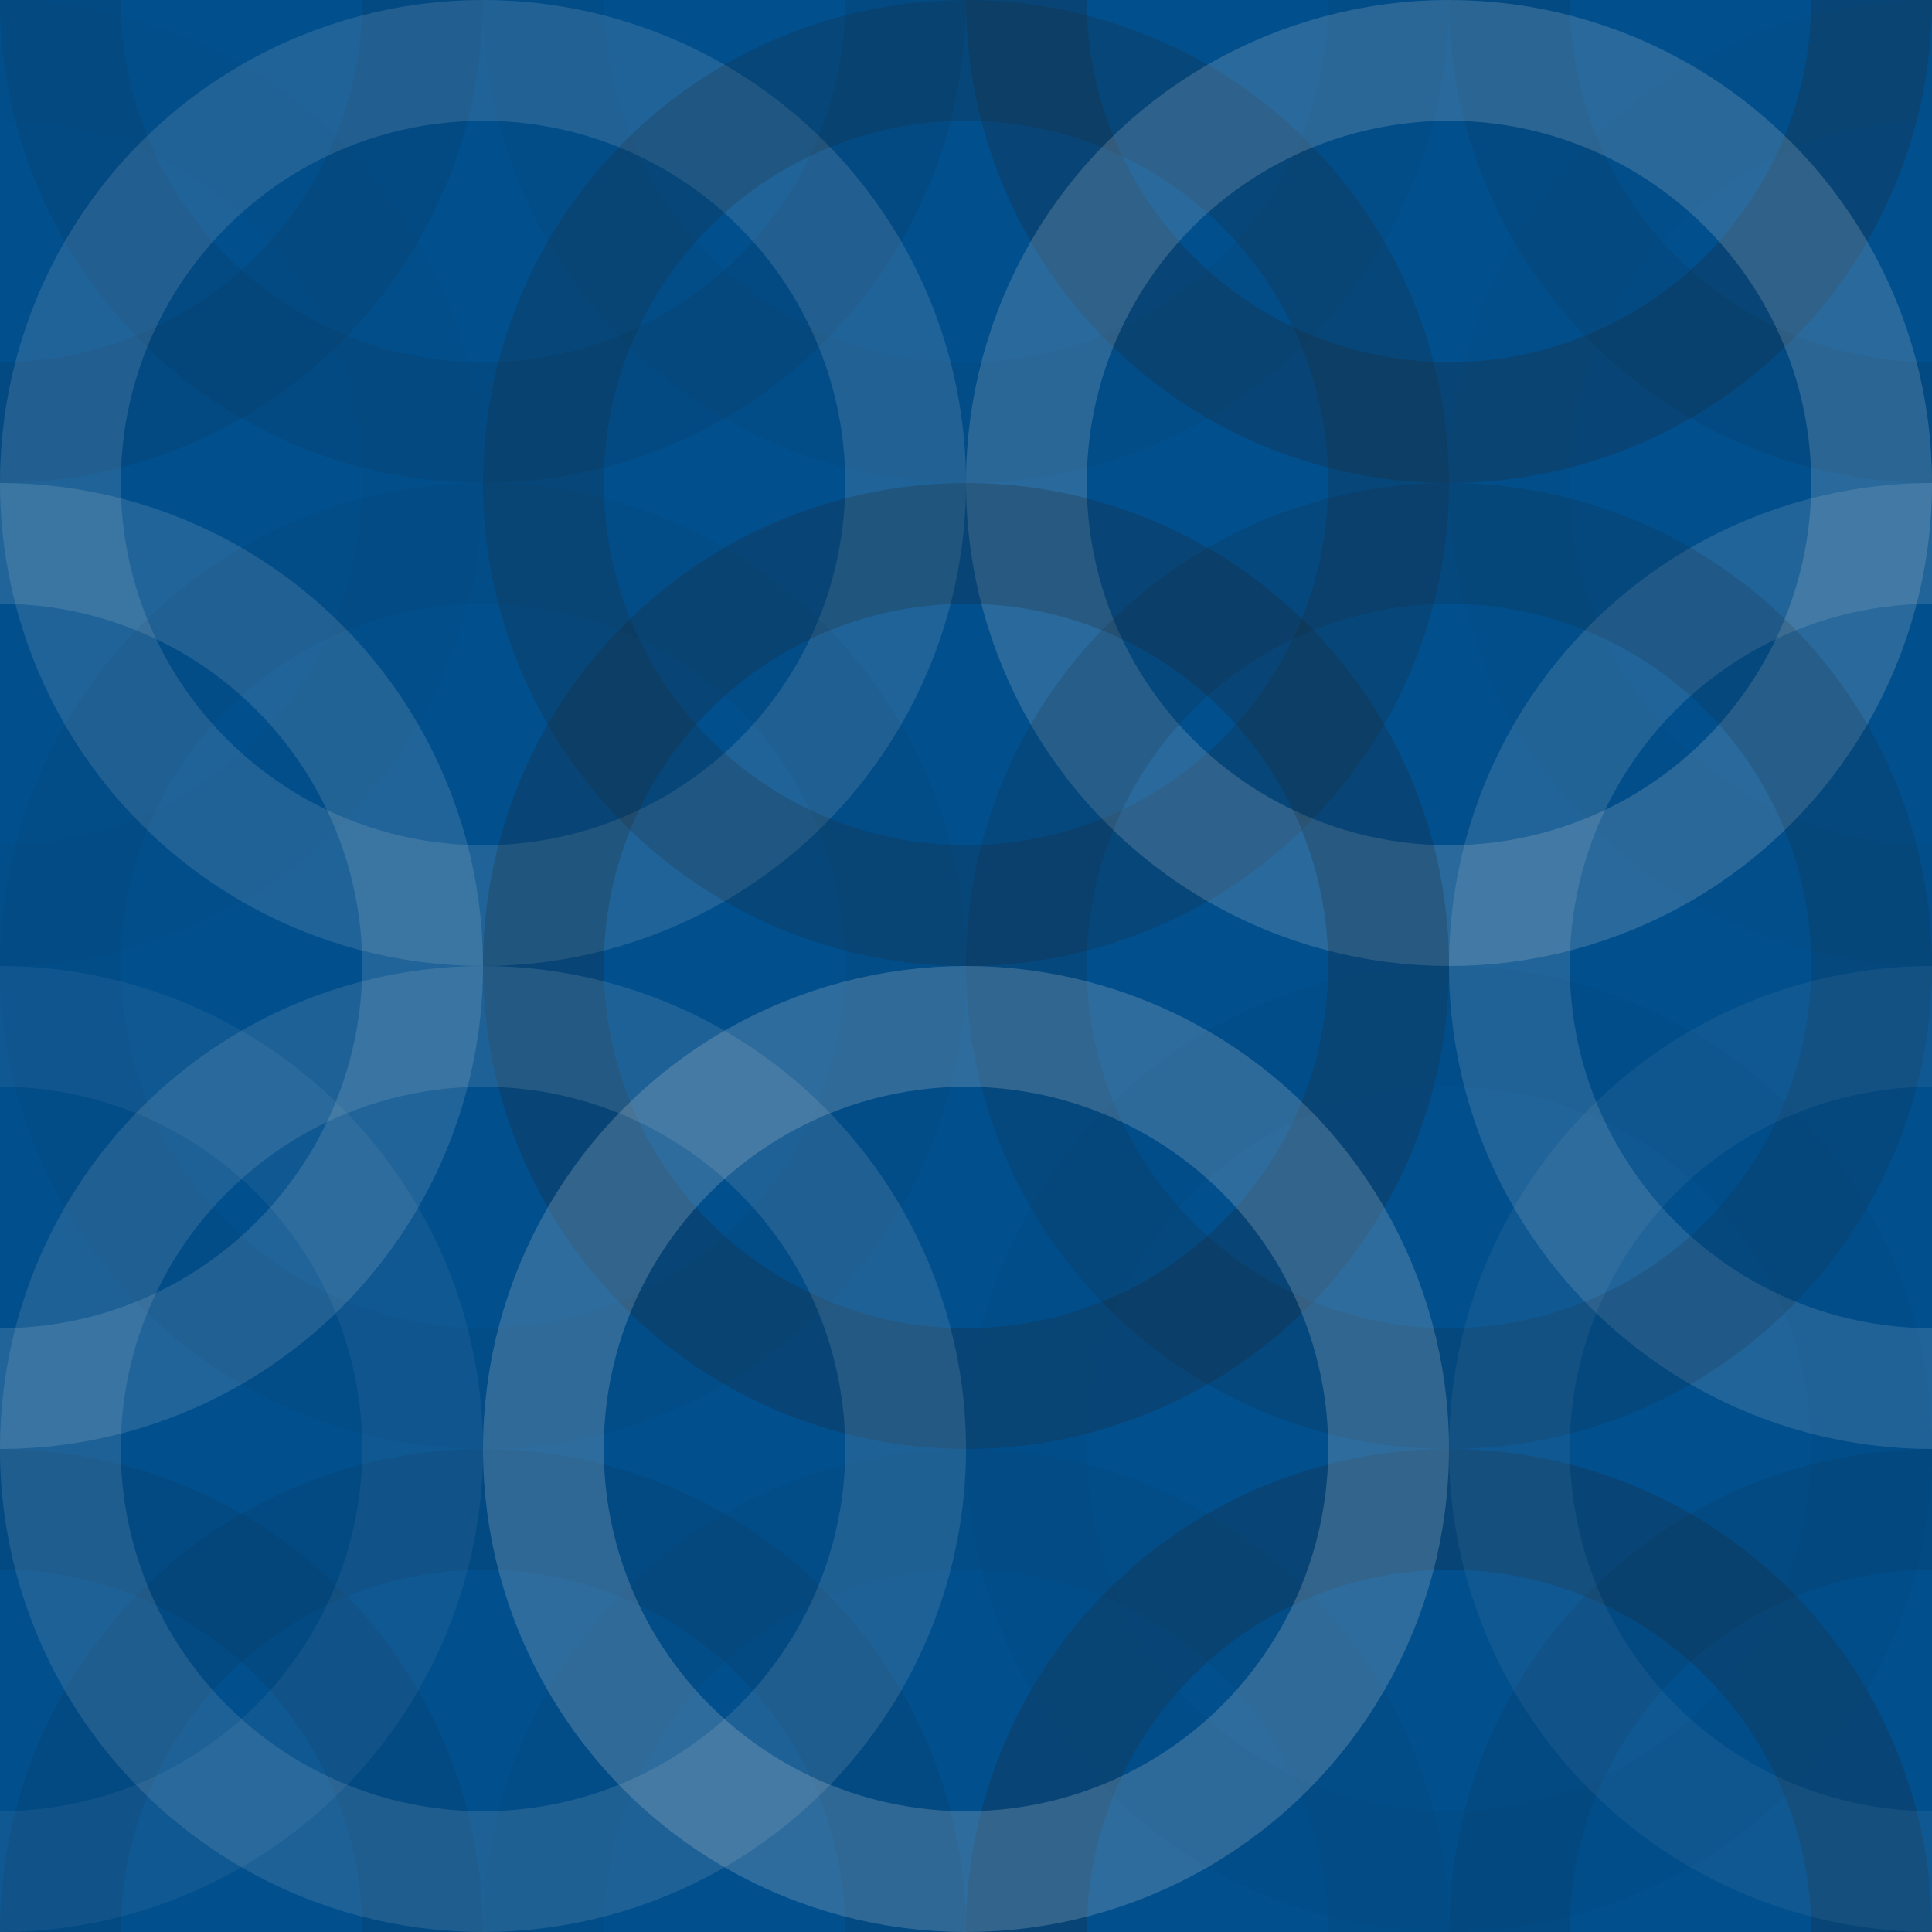 <svg height="160" width="160" xmlns="http://www.w3.org/2000/svg">
<rect fill="rgb(1,79,141)" height="100%" width="100%" x="0" y="0"/>
<circle cx="0" cy="0" fill="none" r="35" stroke="#222" stroke-opacity="0.084" stroke-width="10"/>
<circle cx="160" cy="0" fill="none" r="35" stroke="#222" stroke-opacity="0.084" stroke-width="10"/>
<circle cx="0" cy="160" fill="none" r="35" stroke="#222" stroke-opacity="0.084" stroke-width="10"/>
<circle cx="160" cy="160" fill="none" r="35" stroke="#222" stroke-opacity="0.084" stroke-width="10"/>
<circle cx="40" cy="0" fill="none" r="35" stroke="#222" stroke-opacity="0.087" stroke-width="10"/>
<circle cx="40" cy="160" fill="none" r="35" stroke="#222" stroke-opacity="0.087" stroke-width="10"/>
<circle cx="80" cy="0" fill="none" r="35" stroke="#222" stroke-opacity="0.044" stroke-width="10"/>
<circle cx="80" cy="160" fill="none" r="35" stroke="#222" stroke-opacity="0.044" stroke-width="10"/>
<circle cx="120" cy="0" fill="none" r="35" stroke="#222" stroke-opacity="0.218" stroke-width="10"/>
<circle cx="120" cy="160" fill="none" r="35" stroke="#222" stroke-opacity="0.218" stroke-width="10"/>
<circle cx="0" cy="40" fill="none" r="35" stroke="#222" stroke-opacity="0.033" stroke-width="10"/>
<circle cx="160" cy="40" fill="none" r="35" stroke="#222" stroke-opacity="0.033" stroke-width="10"/>
<circle cx="40" cy="40" fill="none" r="35" stroke="#ddd" stroke-opacity="0.142" stroke-width="10"/>
<circle cx="80" cy="40" fill="none" r="35" stroke="#222" stroke-opacity="0.184" stroke-width="10"/>
<circle cx="120" cy="40" fill="none" r="35" stroke="#ddd" stroke-opacity="0.182" stroke-width="10"/>
<circle cx="0" cy="80" fill="none" r="35" stroke="#ddd" stroke-opacity="0.145" stroke-width="10"/>
<circle cx="160" cy="80" fill="none" r="35" stroke="#ddd" stroke-opacity="0.145" stroke-width="10"/>
<circle cx="40" cy="80" fill="none" r="35" stroke="#222" stroke-opacity="0.047" stroke-width="10"/>
<circle cx="80" cy="80" fill="none" r="35" stroke="#222" stroke-opacity="0.215" stroke-width="10"/>
<circle cx="120" cy="80" fill="none" r="35" stroke="#222" stroke-opacity="0.146" stroke-width="10"/>
<circle cx="0" cy="120" fill="none" r="35" stroke="#ddd" stroke-opacity="0.064" stroke-width="10"/>
<circle cx="160" cy="120" fill="none" r="35" stroke="#ddd" stroke-opacity="0.064" stroke-width="10"/>
<circle cx="40" cy="120" fill="none" r="35" stroke="#ddd" stroke-opacity="0.133" stroke-width="10"/>
<circle cx="80" cy="120" fill="none" r="35" stroke="#ddd" stroke-opacity="0.207" stroke-width="10"/>
<circle cx="120" cy="120" fill="none" r="35" stroke="#222" stroke-opacity="0.021" stroke-width="10"/>
</svg>